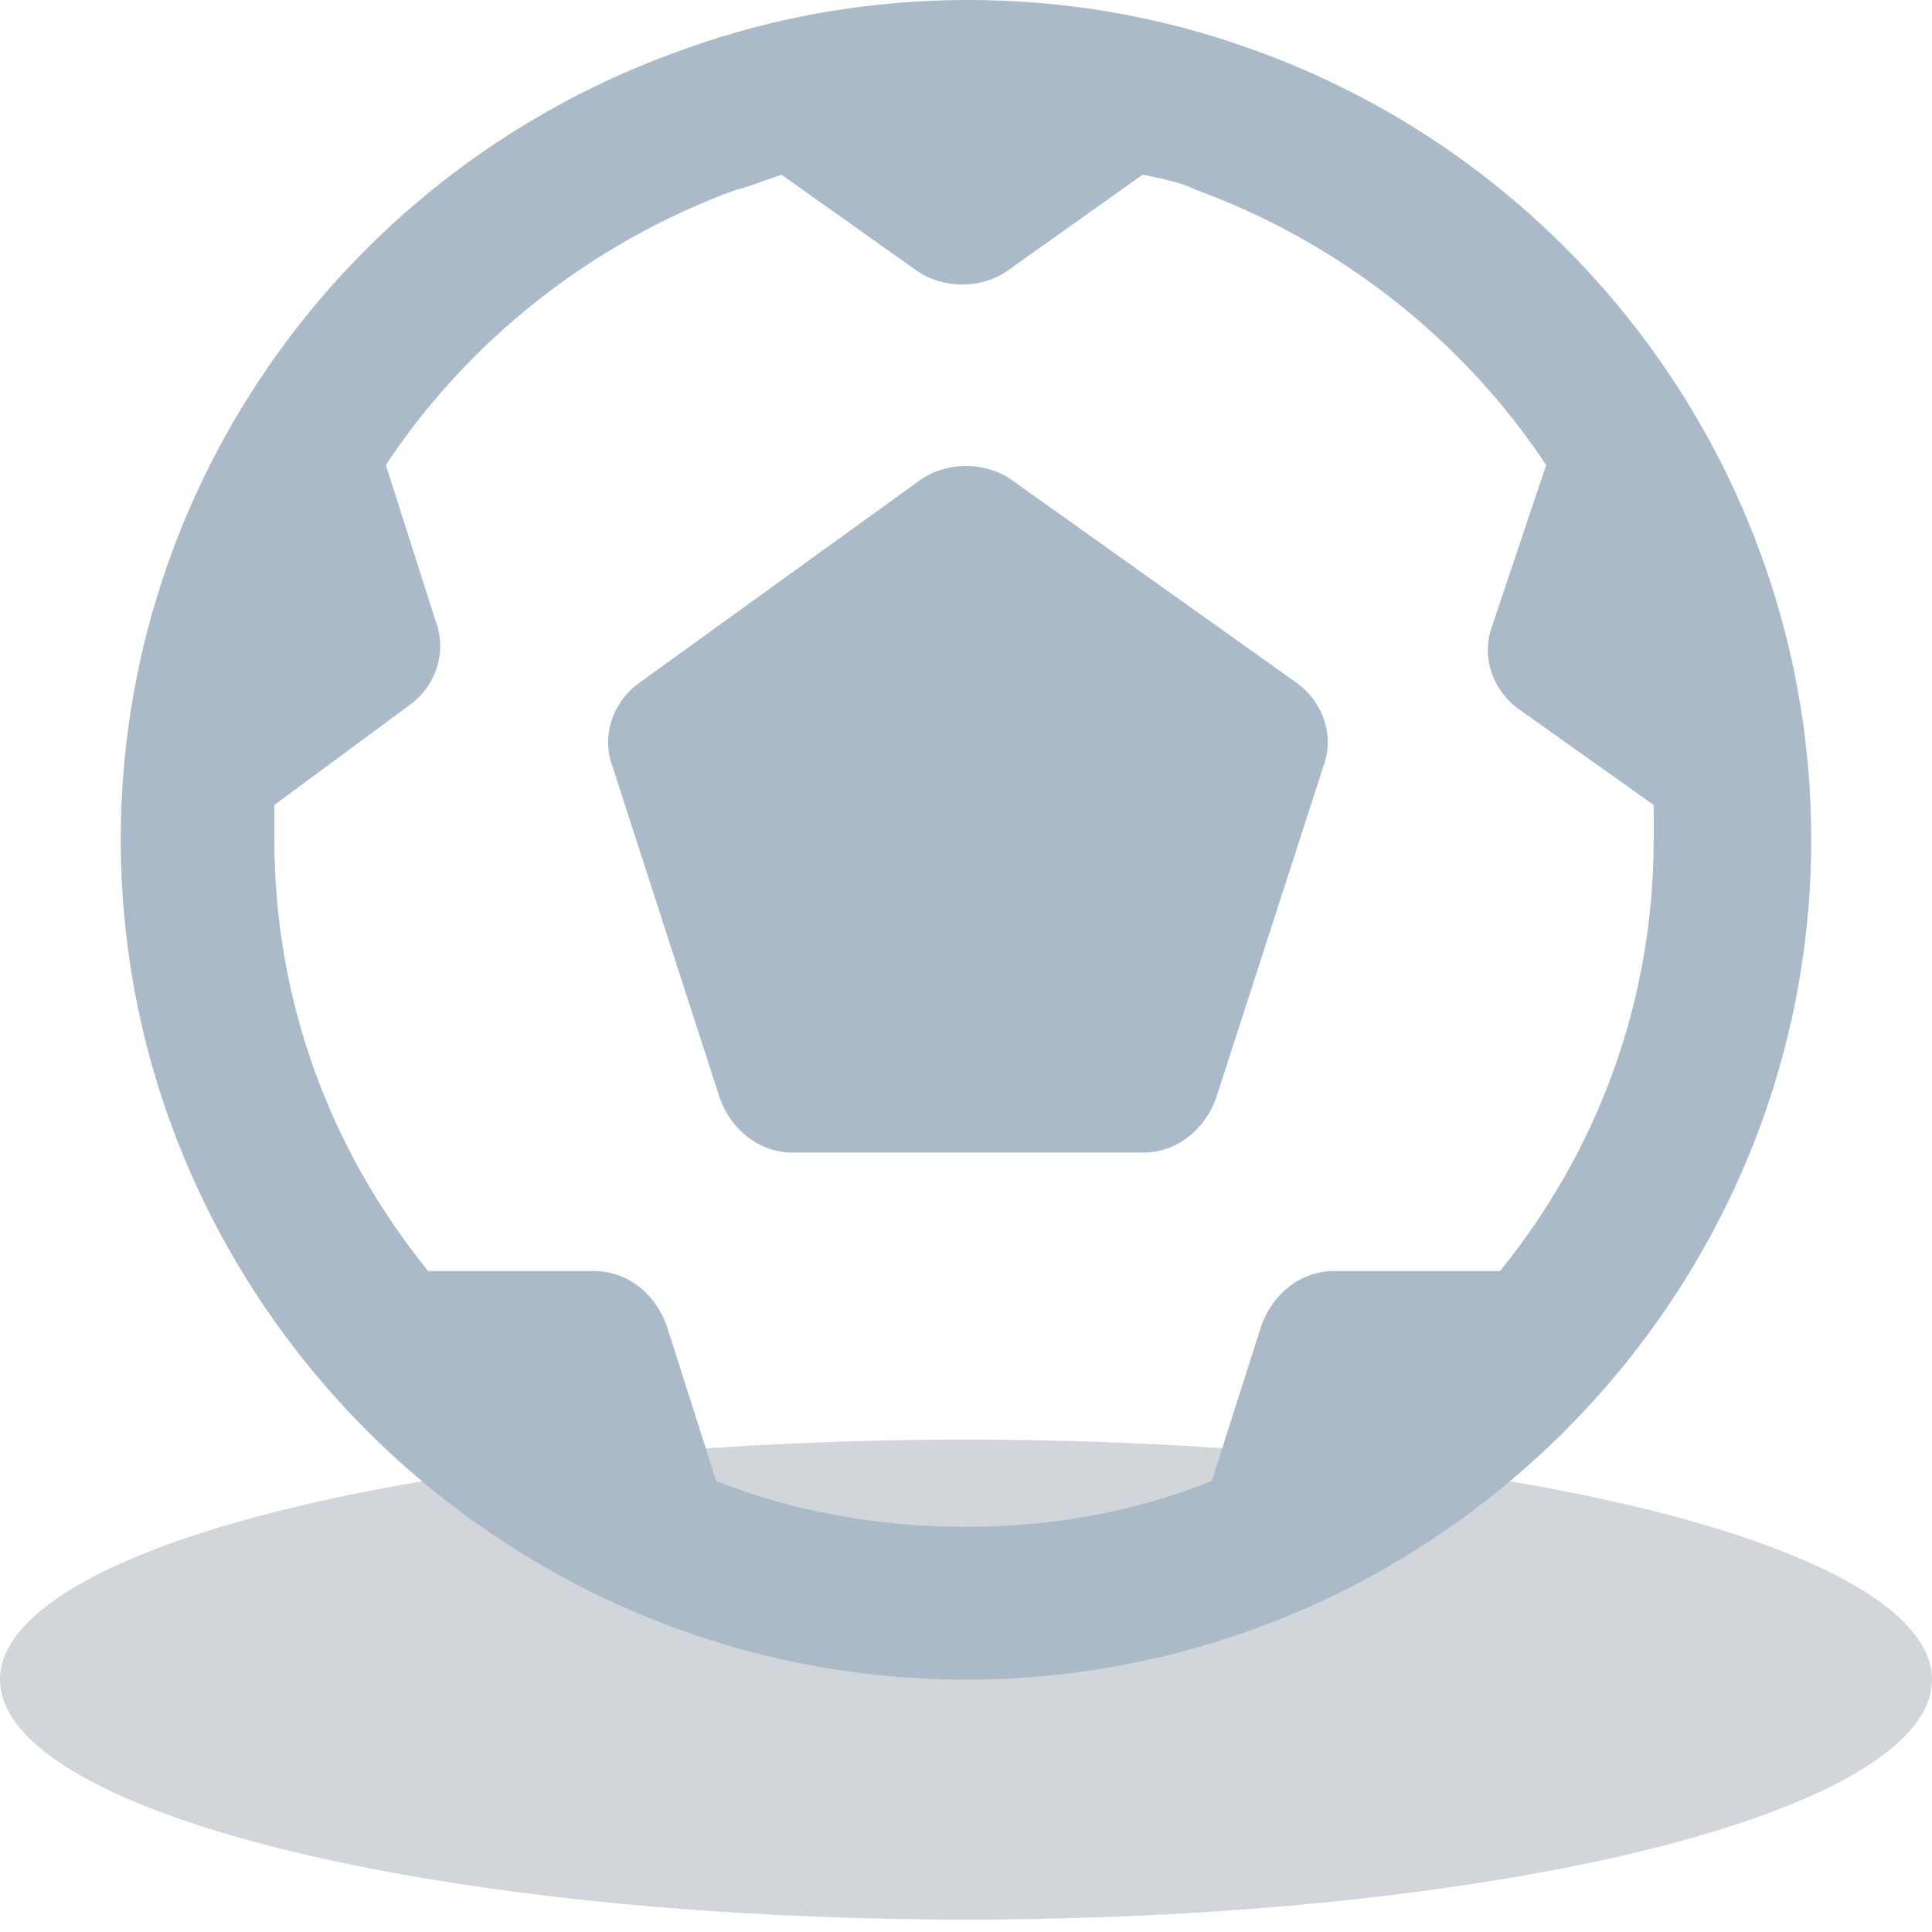 <svg xmlns="http://www.w3.org/2000/svg" width="14" height="14" viewBox="0 0 14 14" fill="none">
  <ellipse cx="7" cy="12.171" rx="7" ry="1.739" fill="#D2D5D9"/>
  <path fill-rule="evenodd" clip-rule="evenodd" d="M4.968 0.353C6.276 -0.118 7.752 -0.118 9.06 0.353C11.482 1.211 13.125 3.508 13.125 6.082C13.125 9.431 10.369 12.171 7 12.171C3.631 12.171 0.875 9.431 0.875 6.082C0.875 3.508 2.518 1.211 4.968 0.353ZM11.204 3.37C10.619 2.484 9.728 1.764 8.67 1.377C8.559 1.322 8.42 1.294 8.28 1.266L7.306 1.958C7.111 2.097 6.833 2.097 6.638 1.958L5.663 1.266C5.638 1.275 5.608 1.286 5.574 1.297L5.574 1.297C5.498 1.325 5.407 1.358 5.329 1.377C4.271 1.764 3.38 2.484 2.796 3.37L3.158 4.504C3.241 4.726 3.158 4.975 2.963 5.113L1.988 5.833V6.082C1.988 7.272 2.406 8.352 3.102 9.21H4.299C4.55 9.21 4.745 9.376 4.828 9.597L5.19 10.732C5.747 10.953 6.359 11.064 7 11.064C7.64 11.064 8.225 10.953 8.781 10.732L9.143 9.597C9.227 9.376 9.422 9.21 9.672 9.21H10.87C11.566 8.352 11.983 7.272 11.983 6.082V5.833L11.009 5.141C10.814 5.003 10.73 4.754 10.814 4.532L11.204 3.37ZM7.334 3.48C7.139 3.342 6.861 3.342 6.666 3.48L4.634 4.947C4.439 5.086 4.355 5.335 4.439 5.556L5.218 7.964C5.302 8.186 5.497 8.352 5.747 8.352H8.281C8.531 8.352 8.726 8.186 8.81 7.964L9.589 5.556C9.673 5.335 9.589 5.086 9.394 4.947L7.334 3.48Z" fill="#ABBAC8"/>
</svg>